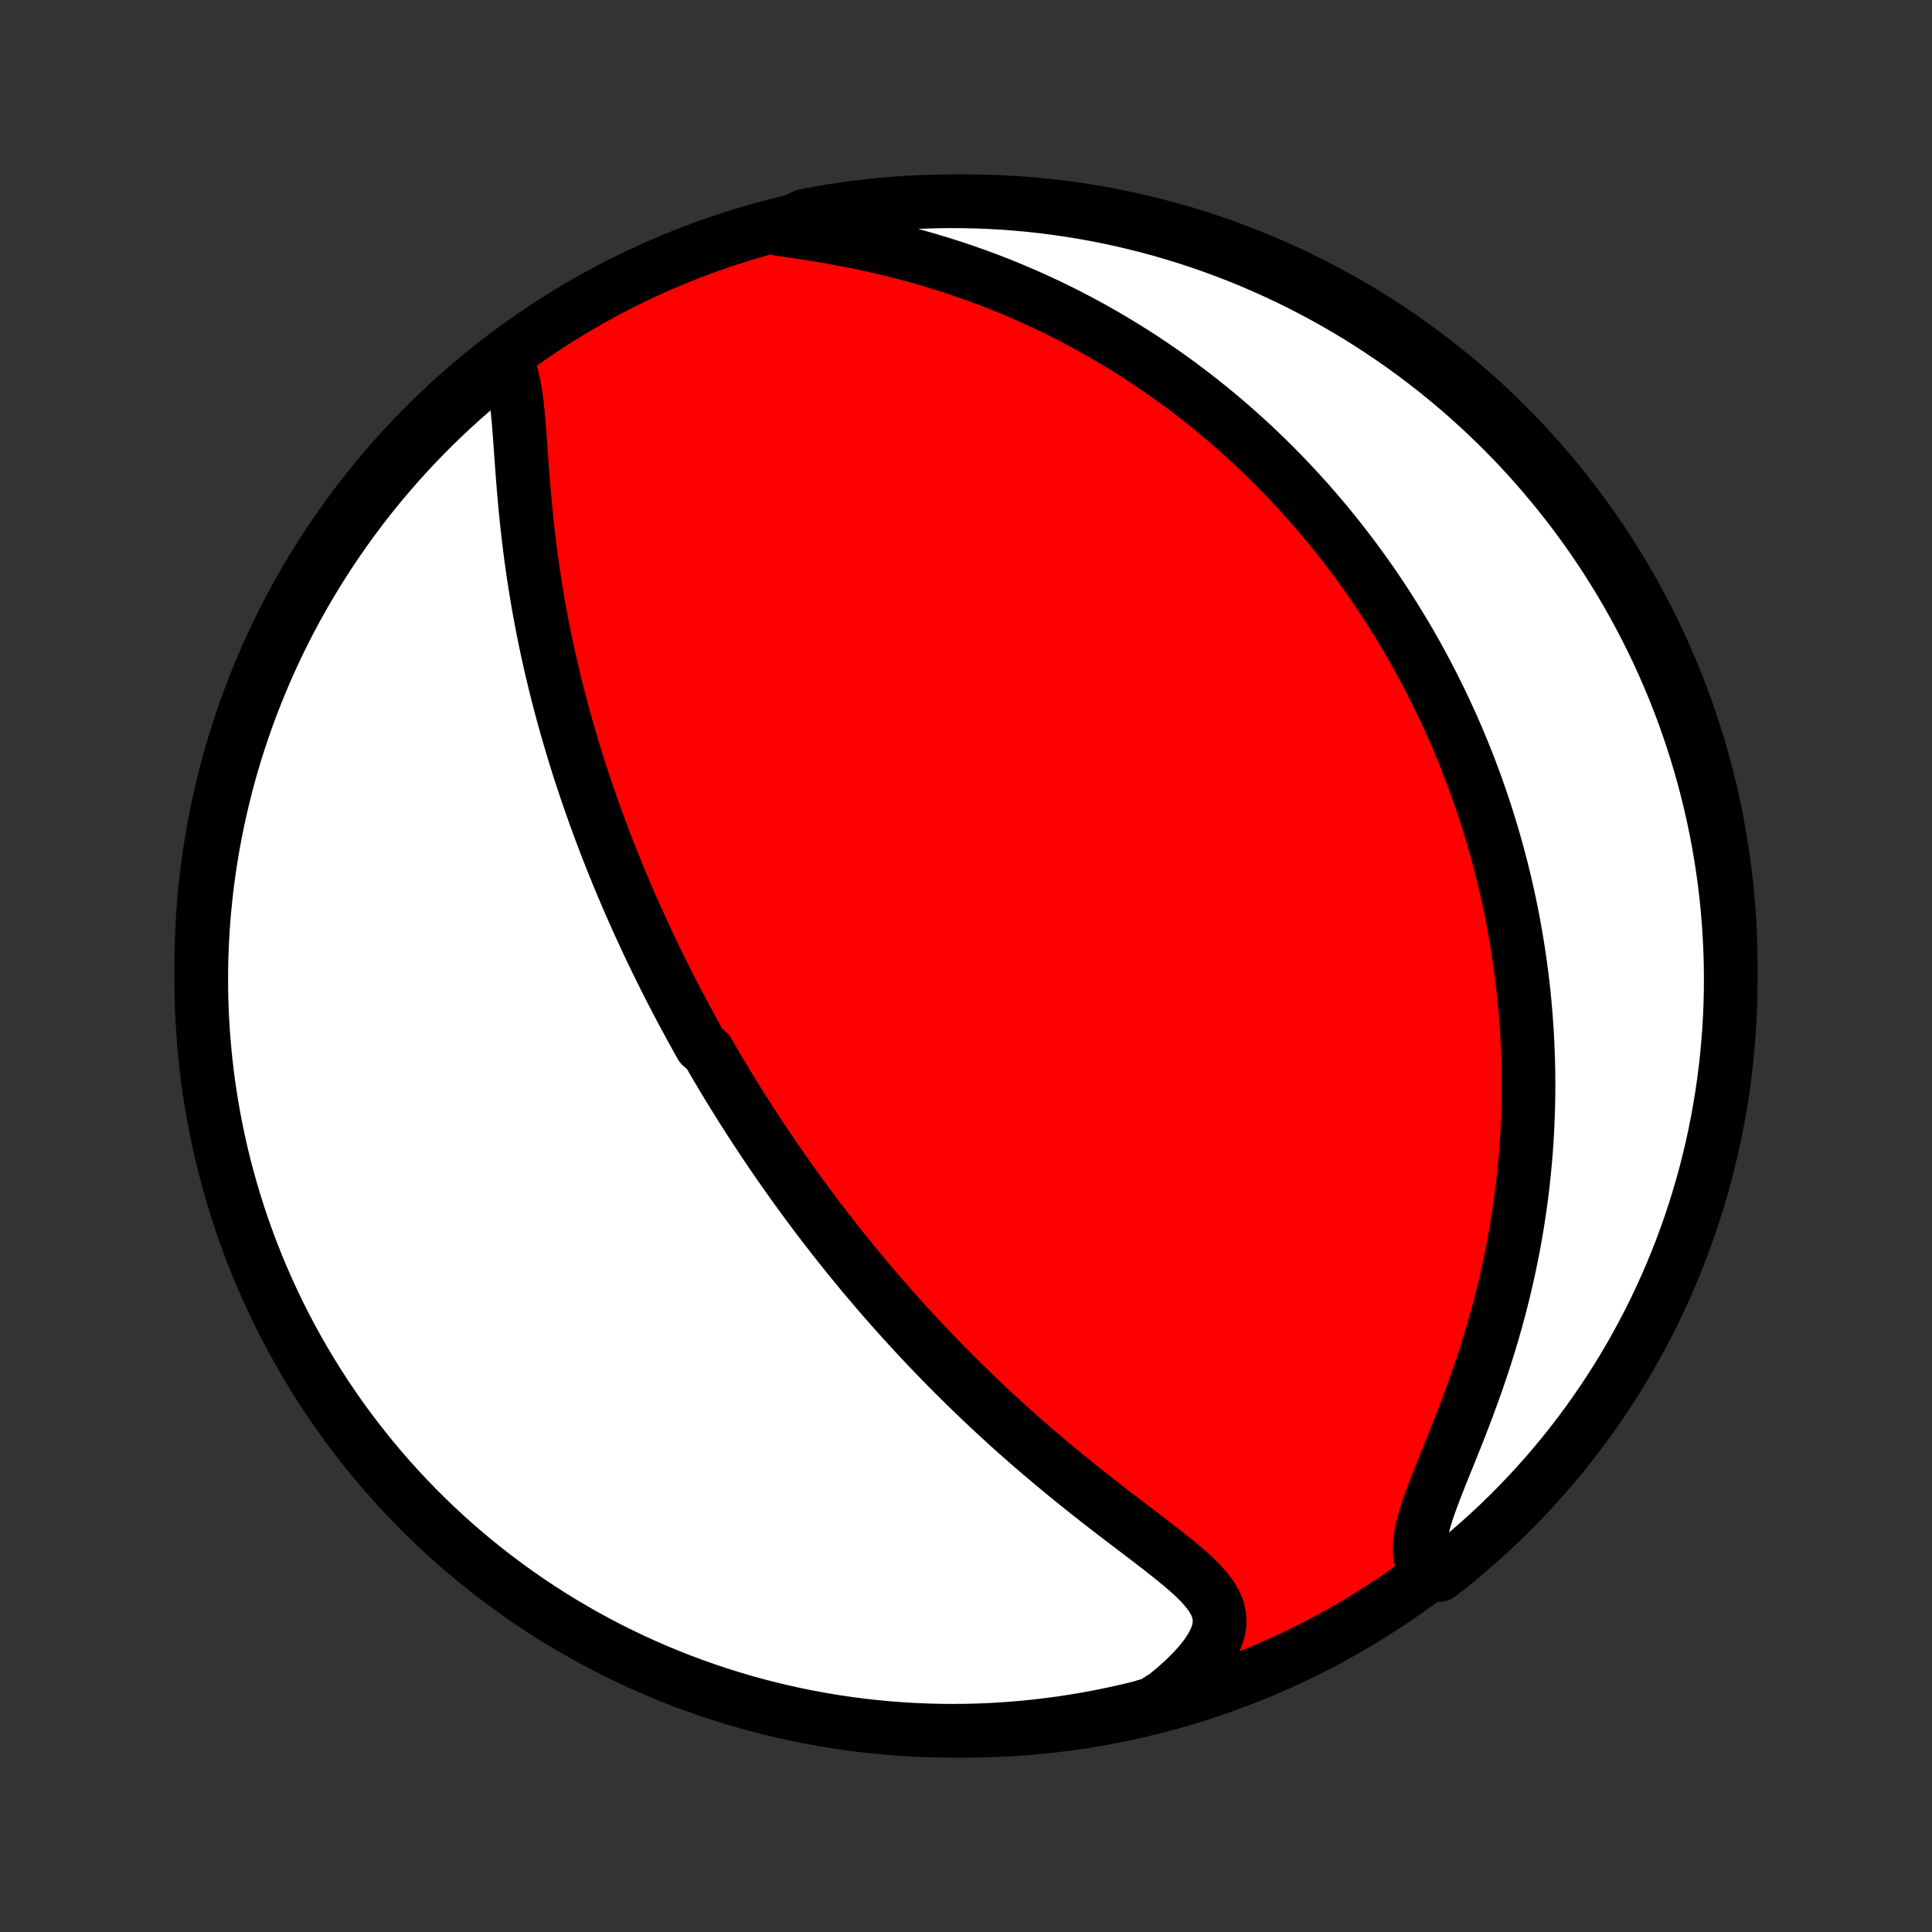 <?xml version="1.0" encoding="utf-8" standalone="no"?>
<!DOCTYPE svg PUBLIC "-//W3C//DTD SVG 1.1//EN"
  "http://www.w3.org/Graphics/SVG/1.1/DTD/svg11.dtd">
<!-- Created with matplotlib (http://matplotlib.org/) -->
<svg height="72pt" version="1.1" viewBox="0 0 72 72" width="72pt" xmlns="http://www.w3.org/2000/svg" xmlns:xlink="http://www.w3.org/1999/xlink">
 <rect x="0" y="0" width="72" height="72" fill="#333333" stroke="none"/>
 <defs>
  <style type="text/css">
*{stroke-linecap:butt;stroke-linejoin:round;}
  </style>
 </defs>
 <g id="figure_1">
  <g id="patch_1">
   <path d="
M0 72
L72 72
L72 0
L0 0
z
" style="fill:none;"/>
  </g>
  <g id="axes_1">
   <g id="PatchCollection_1">
    <defs>
     <path d="
M36 -7.5
C43.558 -7.5 50.808 -10.503 56.153 -15.848
C61.497 -21.192 64.5 -28.442 64.5 -36
C64.5 -43.558 61.497 -50.808 56.153 -56.153
C50.808 -61.497 43.558 -64.5 36 -64.5
C28.442 -64.5 21.192 -61.497 15.848 -56.153
C10.503 -50.808 7.5 -43.558 7.5 -36
C7.5 -28.442 10.503 -21.192 15.848 -15.848
C21.192 -10.503 28.442 -7.5 36 -7.5
z
" id="C0_0_a811fe30f3"/>
     <path d="
M18.898 -58.472
L19.005 -58.216
L19.09 -57.935
L19.158 -57.633
L19.213 -57.313
L19.258 -56.979
L19.295 -56.633
L19.328 -56.277
L19.357 -55.913
L19.384 -55.543
L19.411 -55.169
L19.438 -54.79
L19.466 -54.409
L19.496 -54.027
L19.528 -53.643
L19.562 -53.259
L19.599 -52.875
L19.638 -52.492
L19.681 -52.11
L19.726 -51.729
L19.774 -51.35
L19.826 -50.973
L19.88 -50.599
L19.937 -50.227
L19.997 -49.858
L20.059 -49.491
L20.124 -49.128
L20.192 -48.768
L20.262 -48.411
L20.334 -48.057
L20.409 -47.707
L20.486 -47.36
L20.565 -47.017
L20.646 -46.677
L20.728 -46.341
L20.813 -46.008
L20.899 -45.679
L20.987 -45.353
L21.076 -45.031
L21.167 -44.712
L21.259 -44.397
L21.352 -44.085
L21.447 -43.776
L21.542 -43.471
L21.639 -43.169
L21.737 -42.87
L21.836 -42.574
L21.936 -42.282
L22.037 -41.992
L22.138 -41.706
L22.241 -41.422
L22.344 -41.141
L22.448 -40.863
L22.553 -40.588
L22.658 -40.316
L22.765 -40.045
L22.872 -39.778
L22.979 -39.513
L23.087 -39.25
L23.196 -38.989
L23.306 -38.731
L23.416 -38.475
L23.527 -38.221
L23.638 -37.969
L23.75 -37.719
L23.863 -37.471
L23.976 -37.224
L24.09 -36.979
L24.204 -36.736
L24.319 -36.495
L24.435 -36.255
L24.551 -36.017
L24.668 -35.78
L24.786 -35.544
L24.904 -35.31
L25.024 -35.076
L25.143 -34.844
L25.264 -34.614
L25.385 -34.384
L25.508 -34.155
L25.631 -33.927
L25.754 -33.699
L25.879 -33.473
L26.004 -33.247
L26.131 -33.022
L26.387 -32.798
L26.516 -32.574
L26.646 -32.351
L26.778 -32.128
L26.91 -31.906
L27.044 -31.683
L27.178 -31.462
L27.314 -31.24
L27.452 -31.019
L27.59 -30.797
L27.73 -30.576
L27.871 -30.355
L28.014 -30.134
L28.158 -29.913
L28.303 -29.692
L28.451 -29.47
L28.599 -29.248
L28.75 -29.026
L28.902 -28.804
L29.055 -28.581
L29.211 -28.358
L29.369 -28.135
L29.528 -27.911
L29.689 -27.687
L29.852 -27.462
L30.018 -27.236
L30.186 -27.01
L30.355 -26.783
L30.527 -26.555
L30.702 -26.327
L30.879 -26.098
L31.058 -25.868
L31.24 -25.637
L31.424 -25.406
L31.611 -25.173
L31.801 -24.94
L31.994 -24.706
L32.189 -24.47
L32.388 -24.234
L32.59 -23.997
L32.794 -23.759
L33.002 -23.519
L33.213 -23.279
L33.428 -23.038
L33.645 -22.796
L33.867 -22.553
L34.092 -22.308
L34.32 -22.063
L34.552 -21.817
L34.788 -21.57
L35.028 -21.323
L35.271 -21.074
L35.518 -20.825
L35.769 -20.575
L36.025 -20.324
L36.284 -20.073
L36.547 -19.821
L36.814 -19.568
L37.085 -19.316
L37.36 -19.063
L37.639 -18.809
L37.922 -18.556
L38.209 -18.303
L38.5 -18.05
L38.794 -17.798
L39.092 -17.546
L39.394 -17.294
L39.698 -17.043
L40.005 -16.793
L40.315 -16.544
L40.628 -16.296
L40.942 -16.049
L41.257 -15.804
L41.574 -15.56
L41.89 -15.318
L42.206 -15.078
L42.52 -14.839
L42.831 -14.602
L43.138 -14.366
L43.438 -14.132
L43.731 -13.899
L44.014 -13.667
L44.283 -13.435
L44.536 -13.203
L44.768 -12.97
L44.974 -12.735
L45.151 -12.496
L45.292 -12.253
L45.392 -12.004
L45.446 -11.748
L45.451 -11.483
L45.405 -11.209
L45.307 -10.926
L45.16 -10.634
L44.966 -10.336
L44.728 -10.032
L44.451 -9.724
L44.14 -9.416
L43.798 -9.107
L43.428 -8.802
L42.951 -8.501
L42.467 -8.361
L41.982 -8.243
L41.495 -8.135
L41.006 -8.035
L40.515 -7.943
L40.024 -7.86
L39.531 -7.785
L39.036 -7.72
L38.541 -7.662
L38.046 -7.614
L37.549 -7.574
L37.052 -7.542
L36.555 -7.519
L36.058 -7.505
L35.56 -7.5
L35.063 -7.503
L34.566 -7.515
L34.069 -7.536
L33.574 -7.565
L33.078 -7.603
L32.584 -7.65
L32.091 -7.705
L31.599 -7.769
L31.108 -7.842
L30.619 -7.923
L30.131 -8.013
L29.645 -8.111
L29.161 -8.218
L28.68 -8.333
L28.2 -8.456
L27.723 -8.588
L27.248 -8.728
L26.776 -8.877
L26.307 -9.034
L25.84 -9.199
L25.377 -9.372
L24.917 -9.554
L24.461 -9.743
L24.008 -9.941
L23.558 -10.146
L23.113 -10.359
L22.671 -10.58
L22.233 -10.809
L21.8 -11.045
L21.371 -11.29
L20.946 -11.541
L20.526 -11.8
L20.111 -12.066
L19.7 -12.34
L19.295 -12.621
L18.894 -12.909
L18.499 -13.204
L18.109 -13.506
L17.725 -13.815
L17.346 -14.131
L16.973 -14.453
L16.605 -14.782
L16.244 -15.117
L15.888 -15.459
L15.539 -15.807
L15.196 -16.161
L14.859 -16.521
L14.529 -16.887
L14.205 -17.259
L13.888 -17.636
L13.577 -18.02
L13.274 -18.408
L12.977 -18.802
L12.687 -19.201
L12.405 -19.606
L12.129 -20.015
L11.861 -20.429
L11.601 -20.848
L11.347 -21.272
L11.101 -21.7
L10.863 -22.132
L10.633 -22.569
L10.41 -23.01
L10.195 -23.454
L9.988 -23.903
L9.788 -24.355
L9.597 -24.811
L9.414 -25.27
L9.239 -25.733
L9.072 -26.198
L8.913 -26.667
L8.762 -27.138
L8.62 -27.612
L8.486 -28.089
L8.361 -28.568
L8.243 -29.049
L8.135 -29.533
L8.035 -30.018
L7.943 -30.505
L7.86 -30.994
L7.785 -31.485
L7.72 -31.976
L7.662 -32.469
L7.614 -32.964
L7.574 -33.459
L7.542 -33.954
L7.519 -34.451
L7.505 -34.948
L7.5 -35.445
L7.503 -35.942
L7.515 -36.44
L7.536 -36.937
L7.565 -37.434
L7.603 -37.931
L7.65 -38.426
L7.705 -38.922
L7.769 -39.416
L7.842 -39.909
L7.923 -40.401
L8.013 -40.892
L8.111 -41.381
L8.218 -41.869
L8.333 -42.355
L8.456 -42.839
L8.588 -43.321
L8.728 -43.8
L8.877 -44.277
L9.034 -44.752
L9.199 -45.224
L9.372 -45.693
L9.554 -46.16
L9.743 -46.623
L9.941 -47.083
L10.146 -47.539
L10.359 -47.992
L10.58 -48.442
L10.809 -48.887
L11.045 -49.329
L11.29 -49.767
L11.541 -50.2
L11.8 -50.629
L12.066 -51.054
L12.34 -51.474
L12.621 -51.889
L12.909 -52.3
L13.204 -52.705
L13.506 -53.106
L13.815 -53.501
L14.131 -53.891
L14.453 -54.275
L14.782 -54.654
L15.117 -55.027
L15.459 -55.395
L15.807 -55.756
L16.161 -56.112
L16.521 -56.461
L16.887 -56.804
L17.259 -57.141
L17.636 -57.471
L18.02 -57.795
z
" id="C0_1_8cc66b5926"/>
     <path d="
M29.05 -63.462
L29.543 -63.392
L30.042 -63.317
L30.544 -63.236
L31.047 -63.15
L31.551 -63.056
L32.053 -62.956
L32.552 -62.849
L33.047 -62.735
L33.539 -62.613
L34.026 -62.485
L34.507 -62.35
L34.982 -62.208
L35.451 -62.06
L35.914 -61.905
L36.369 -61.745
L36.818 -61.579
L37.259 -61.408
L37.692 -61.231
L38.118 -61.05
L38.537 -60.865
L38.948 -60.675
L39.352 -60.481
L39.748 -60.284
L40.136 -60.083
L40.517 -59.878
L40.89 -59.671
L41.257 -59.461
L41.615 -59.248
L41.967 -59.033
L42.312 -58.816
L42.649 -58.597
L42.98 -58.376
L43.304 -58.153
L43.622 -57.928
L43.933 -57.703
L44.237 -57.475
L44.536 -57.247
L44.828 -57.017
L45.115 -56.787
L45.396 -56.555
L45.671 -56.323
L45.941 -56.09
L46.205 -55.856
L46.464 -55.622
L46.718 -55.387
L46.967 -55.151
L47.211 -54.915
L47.45 -54.679
L47.684 -54.442
L47.914 -54.205
L48.14 -53.967
L48.361 -53.729
L48.579 -53.49
L48.792 -53.252
L49.001 -53.012
L49.206 -52.773
L49.408 -52.533
L49.606 -52.293
L49.8 -52.052
L49.991 -51.811
L50.178 -51.569
L50.362 -51.328
L50.543 -51.085
L50.721 -50.842
L50.895 -50.599
L51.067 -50.355
L51.236 -50.111
L51.401 -49.866
L51.564 -49.62
L51.725 -49.374
L51.882 -49.127
L52.037 -48.879
L52.189 -48.63
L52.339 -48.381
L52.486 -48.131
L52.631 -47.88
L52.773 -47.628
L52.913 -47.374
L53.051 -47.12
L53.186 -46.865
L53.32 -46.608
L53.45 -46.351
L53.579 -46.092
L53.706 -45.831
L53.83 -45.57
L53.952 -45.306
L54.073 -45.042
L54.191 -44.775
L54.307 -44.508
L54.42 -44.238
L54.532 -43.966
L54.642 -43.693
L54.75 -43.418
L54.855 -43.141
L54.959 -42.861
L55.06 -42.58
L55.159 -42.297
L55.257 -42.011
L55.352 -41.722
L55.444 -41.432
L55.535 -41.139
L55.624 -40.843
L55.71 -40.545
L55.794 -40.244
L55.876 -39.94
L55.955 -39.633
L56.032 -39.323
L56.106 -39.01
L56.178 -38.694
L56.248 -38.375
L56.315 -38.052
L56.379 -37.726
L56.44 -37.397
L56.498 -37.064
L56.554 -36.727
L56.606 -36.387
L56.656 -36.043
L56.702 -35.695
L56.745 -35.343
L56.784 -34.988
L56.82 -34.628
L56.852 -34.264
L56.88 -33.896
L56.905 -33.523
L56.925 -33.147
L56.941 -32.766
L56.953 -32.38
L56.961 -31.991
L56.963 -31.596
L56.961 -31.198
L56.954 -30.795
L56.941 -30.387
L56.924 -29.976
L56.901 -29.559
L56.872 -29.139
L56.837 -28.714
L56.796 -28.285
L56.749 -27.851
L56.695 -27.414
L56.635 -26.973
L56.568 -26.528
L56.494 -26.079
L56.413 -25.627
L56.325 -25.172
L56.229 -24.714
L56.126 -24.253
L56.016 -23.789
L55.898 -23.324
L55.773 -22.857
L55.64 -22.389
L55.5 -21.919
L55.353 -21.45
L55.199 -20.981
L55.039 -20.512
L54.873 -20.045
L54.702 -19.58
L54.527 -19.119
L54.349 -18.661
L54.169 -18.208
L53.989 -17.762
L53.811 -17.323
L53.639 -16.893
L53.474 -16.473
L53.322 -16.067
L53.185 -15.675
L53.071 -15.299
L52.982 -14.943
L52.926 -14.608
L52.906 -14.297
L52.925 -14.01
L52.987 -13.748
L53.09 -13.512
L53.628 -13.302
L54.016 -13.606
L54.399 -13.917
L54.776 -14.235
L55.147 -14.559
L55.513 -14.89
L55.872 -15.227
L56.226 -15.571
L56.573 -15.921
L56.914 -16.277
L57.249 -16.639
L57.577 -17.007
L57.899 -17.381
L58.214 -17.76
L58.522 -18.145
L58.823 -18.535
L59.118 -18.931
L59.405 -19.332
L59.685 -19.738
L59.958 -20.149
L60.224 -20.565
L60.483 -20.985
L60.733 -21.41
L60.977 -21.84
L61.212 -22.274
L61.441 -22.712
L61.661 -23.154
L61.873 -23.6
L62.078 -24.049
L62.275 -24.503
L62.463 -24.96
L62.644 -25.42
L62.816 -25.883
L62.981 -26.35
L63.137 -26.819
L63.285 -27.292
L63.424 -27.767
L63.556 -28.244
L63.678 -28.724
L63.793 -29.206
L63.899 -29.69
L63.996 -30.176
L64.085 -30.664
L64.165 -31.153
L64.237 -31.644
L64.3 -32.136
L64.355 -32.63
L64.4 -33.124
L64.438 -33.619
L64.466 -34.115
L64.486 -34.612
L64.497 -35.109
L64.5 -35.606
L64.494 -36.104
L64.479 -36.601
L64.455 -37.098
L64.423 -37.595
L64.382 -38.092
L64.333 -38.587
L64.275 -39.082
L64.208 -39.576
L64.133 -40.069
L64.049 -40.561
L63.956 -41.051
L63.855 -41.54
L63.746 -42.027
L63.628 -42.512
L63.502 -42.995
L63.367 -43.477
L63.224 -43.955
L63.073 -44.432
L62.913 -44.906
L62.746 -45.377
L62.57 -45.845
L62.386 -46.31
L62.194 -46.772
L61.994 -47.231
L61.786 -47.687
L61.57 -48.139
L61.346 -48.587
L61.115 -49.031
L60.876 -49.471
L60.63 -49.908
L60.376 -50.34
L60.114 -50.767
L59.846 -51.191
L59.569 -51.609
L59.286 -52.023
L58.996 -52.432
L58.699 -52.836
L58.394 -53.234
L58.083 -53.628
L57.765 -54.016
L57.441 -54.399
L57.11 -54.776
L56.773 -55.147
L56.429 -55.513
L56.079 -55.872
L55.723 -56.226
L55.361 -56.573
L54.993 -56.914
L54.619 -57.249
L54.24 -57.577
L53.855 -57.899
L53.465 -58.214
L53.069 -58.522
L52.668 -58.823
L52.262 -59.118
L51.851 -59.405
L51.435 -59.685
L51.015 -59.958
L50.59 -60.224
L50.16 -60.483
L49.726 -60.733
L49.288 -60.977
L48.846 -61.212
L48.4 -61.441
L47.95 -61.661
L47.497 -61.873
L47.04 -62.078
L46.58 -62.275
L46.117 -62.463
L45.65 -62.644
L45.181 -62.816
L44.708 -62.981
L44.233 -63.137
L43.756 -63.285
L43.276 -63.424
L42.794 -63.556
L42.31 -63.678
L41.824 -63.793
L41.336 -63.899
L40.847 -63.996
L40.356 -64.085
L39.864 -64.165
L39.37 -64.237
L38.876 -64.3
L38.381 -64.355
L37.885 -64.4
L37.388 -64.438
L36.891 -64.466
L36.394 -64.486
L35.896 -64.497
L35.399 -64.5
L34.902 -64.494
L34.405 -64.479
L33.908 -64.455
L33.413 -64.423
L32.918 -64.382
L32.424 -64.333
L31.931 -64.275
L31.439 -64.208
L30.949 -64.133
L30.46 -64.049
L29.973 -63.956
z
" id="C0_2_909d6b6dee"/>
    </defs>
    <g clip-path="url(#p1bffca34e9)">
     <use style="fill:#ff0000;stroke:#000000;stroke-width:2.0;" x="0.0" xlink:href="#C0_0_a811fe30f3" y="72.0"/>
    </g>
    <g clip-path="url(#p1bffca34e9)">
     <use style="fill:#ffffff;stroke:#000000;stroke-width:2.0;" x="0.0" xlink:href="#C0_1_8cc66b5926" y="72.0"/>
    </g>
    <g clip-path="url(#p1bffca34e9)">
     <use style="fill:#ffffff;stroke:#000000;stroke-width:2.0;" x="0.0" xlink:href="#C0_2_909d6b6dee" y="72.0"/>
    </g>
   </g>
  </g>
 </g>
 <defs>
  <clipPath id="p1bffca34e9">
   <rect height="72.0" width="72.0" x="0.0" y="0.0"/>
  </clipPath>
 </defs>
</svg>
